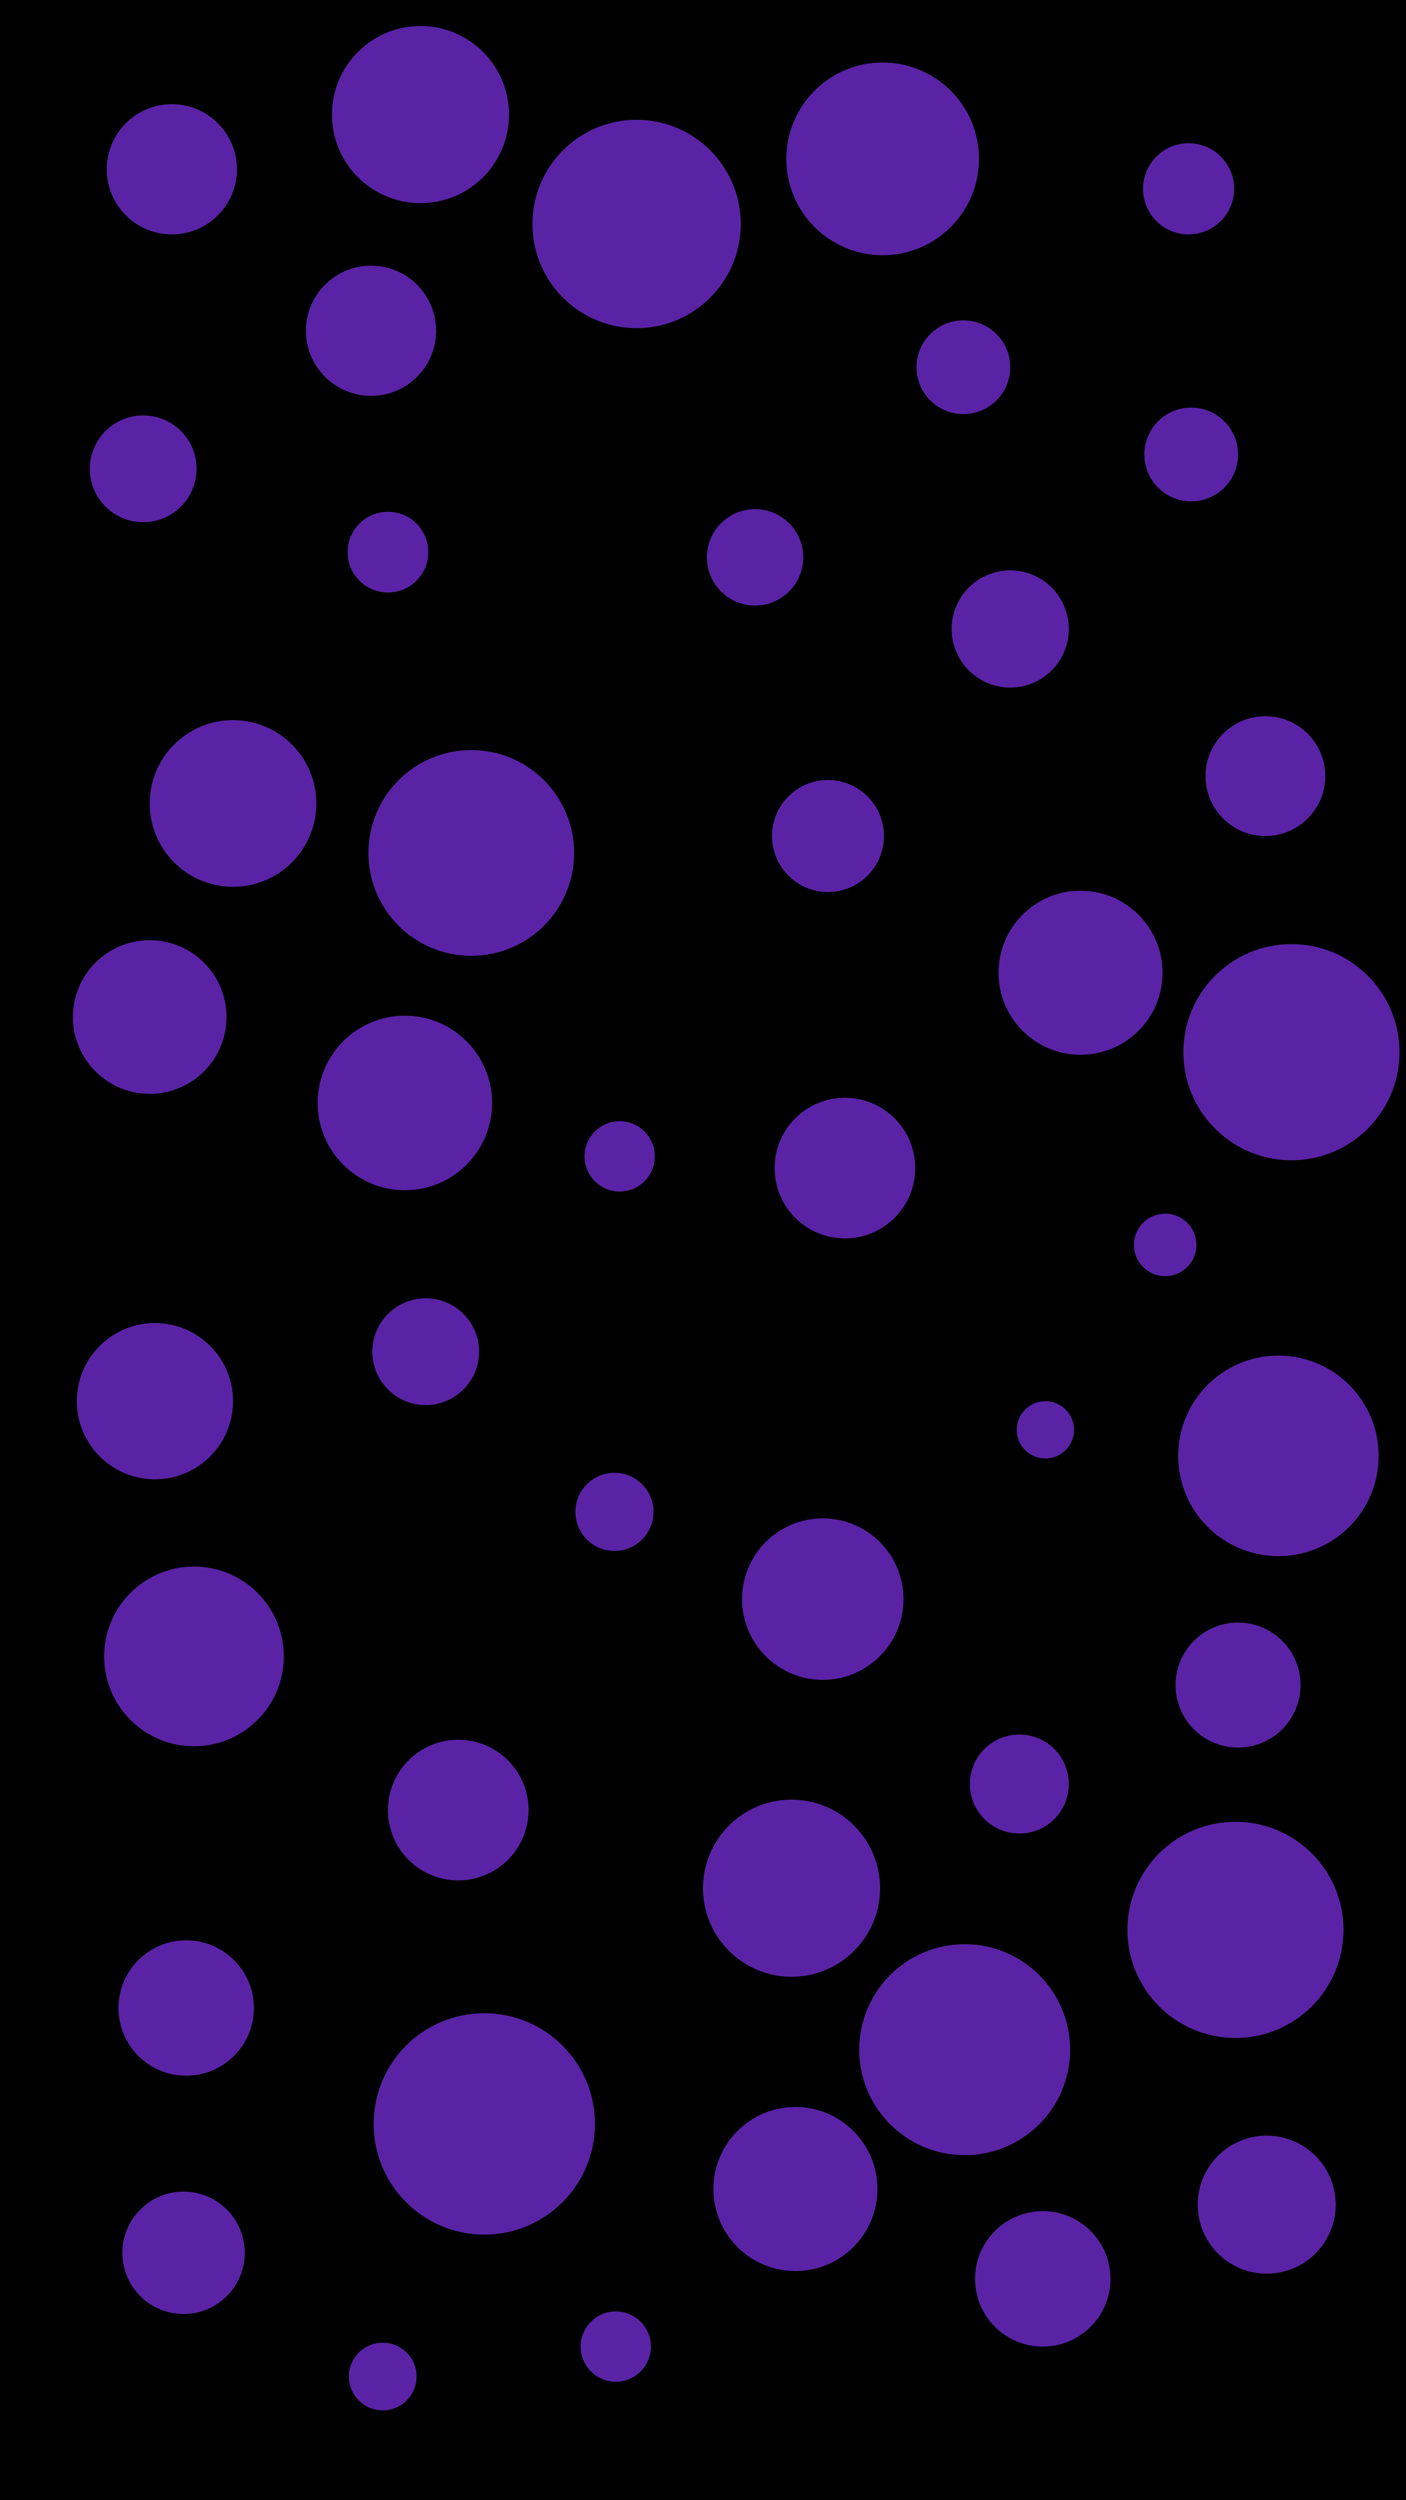 <svg id="visual" viewBox="0 0 1080 1920" width="1080" height="1920" xmlns="http://www.w3.org/2000/svg" xmlns:xlink="http://www.w3.org/1999/xlink" version="1.1"><rect x="0" y="0" width="1080" height="1920" fill="#000000"></rect><g fill="#5a23a6"><circle r="85" cx="372" cy="1631"></circle><circle r="22" cx="803" cy="1098"></circle><circle r="81" cx="741" cy="1574"></circle><circle r="59" cx="115" cy="781"></circle><circle r="27" cx="476" cy="888"></circle><circle r="54" cx="649" cy="897"></circle><circle r="50" cx="132" cy="130"></circle><circle r="36" cx="915" cy="349"></circle><circle r="37" cx="580" cy="428"></circle><circle r="79" cx="362" cy="655"></circle><circle r="30" cx="472" cy="1161"></circle><circle r="24" cx="895" cy="956"></circle><circle r="80" cx="489" cy="172"></circle><circle r="63" cx="830" cy="747"></circle><circle r="52" cx="801" cy="1750"></circle><circle r="43" cx="636" cy="642"></circle><circle r="60" cx="119" cy="1076"></circle><circle r="53" cx="973" cy="1693"></circle><circle r="47" cx="141" cy="1730"></circle><circle r="35" cx="913" cy="145"></circle><circle r="48" cx="951" cy="1294"></circle><circle r="50" cx="285" cy="254"></circle><circle r="64" cx="179" cy="617"></circle><circle r="62" cx="632" cy="1228"></circle><circle r="67" cx="311" cy="847"></circle><circle r="68" cx="608" cy="1450"></circle><circle r="31" cx="298" cy="424"></circle><circle r="69" cx="149" cy="1272"></circle><circle r="54" cx="352" cy="1390"></circle><circle r="36" cx="740" cy="282"></circle><circle r="63" cx="611" cy="1681"></circle><circle r="45" cx="776" cy="483"></circle><circle r="74" cx="678" cy="122"></circle><circle r="41" cx="110" cy="360"></circle><circle r="52" cx="143" cy="1542"></circle><circle r="41" cx="327" cy="1038"></circle><circle r="38" cx="783" cy="1370"></circle><circle r="27" cx="473" cy="1802"></circle><circle r="46" cx="972" cy="596"></circle><circle r="68" cx="323" cy="88"></circle><circle r="83" cx="949" cy="1482"></circle><circle r="77" cx="982" cy="1118"></circle><circle r="83" cx="992" cy="808"></circle><circle r="26" cx="294" cy="1825"></circle></g></svg>